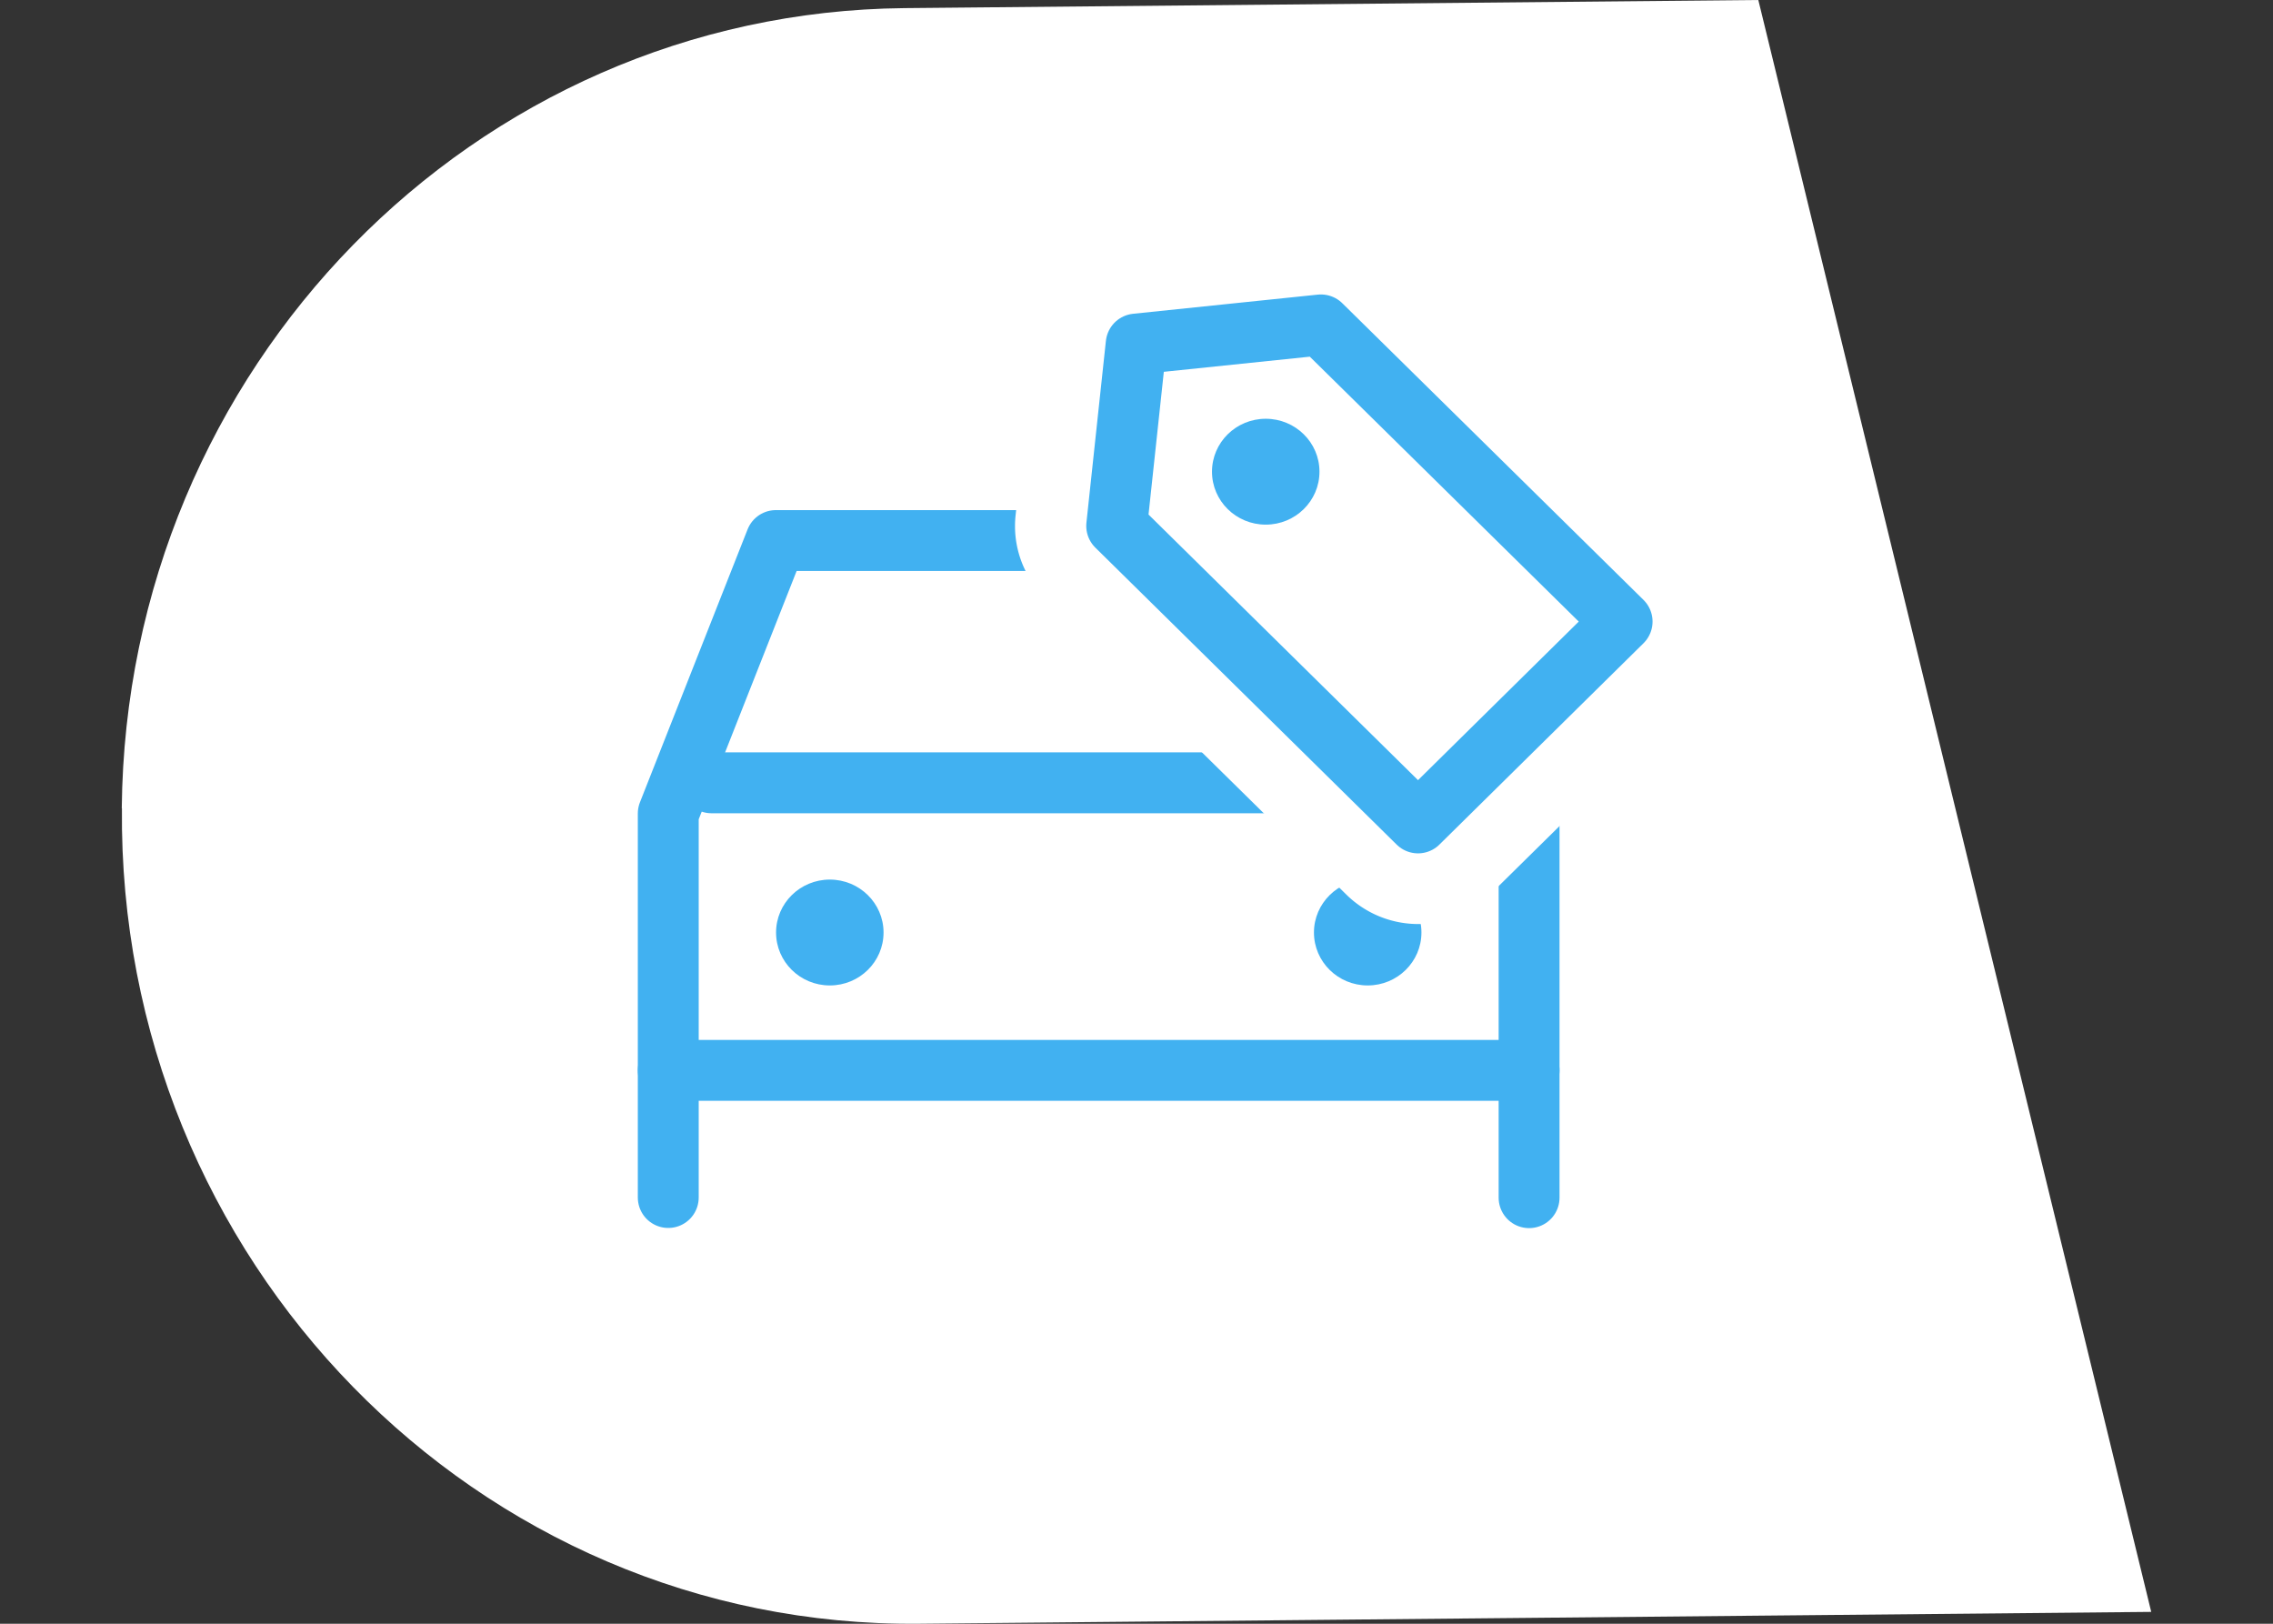 <svg width="14" height="10" fill="none" xmlns="http://www.w3.org/2000/svg"><rect width="100%" height="100%" fill="#333333" stroke="none"/><path d="M.75 4.977C.776 2.267 2.92.076 5.57.05L10.83 0l2.42 9.927L5.661 10C2.938 10.026.724 7.76.751 4.977Z" fill="#fff"/><path d="M4.116 6.592h5.302M4.382 4.821h4.77" stroke="#41B1F1" stroke-width=".375" stroke-linecap="round"/><path d="M4.116 7.375V5.01l.663-1.681h3.778l.861 1.681v2.366" stroke="#41B1F1" stroke-width=".375" stroke-linecap="round" stroke-linejoin="round"/><ellipse cx="5.111" cy="5.743" rx=".331" ry=".326" fill="#41B1F1"/><ellipse cx="8.424" cy="5.743" rx=".331" ry=".326" fill="#41B1F1"/><path d="M10.214 4.048a.307.307 0 0 0 0-.438L8.36 1.782a.318.318 0 0 0-.256-.09l-1.138.119a.313.313 0 0 0-.28.276l-.12 1.12a.307.307 0 0 0 .09.252l1.856 1.828a.318.318 0 0 0 .446 0l1.257-1.239Z" fill="#fff" stroke="#fff" stroke-width=".625" stroke-linejoin="round"/><path d="m8.734 5.068 1.257-1.24-1.855-1.827-1.138.118-.12 1.12 1.856 1.829Z" stroke="#41B1F1" stroke-width=".375" stroke-linejoin="round"/><ellipse cx="7.796" cy="2.905" rx=".331" ry=".326" fill="#41B1F1"/></svg>